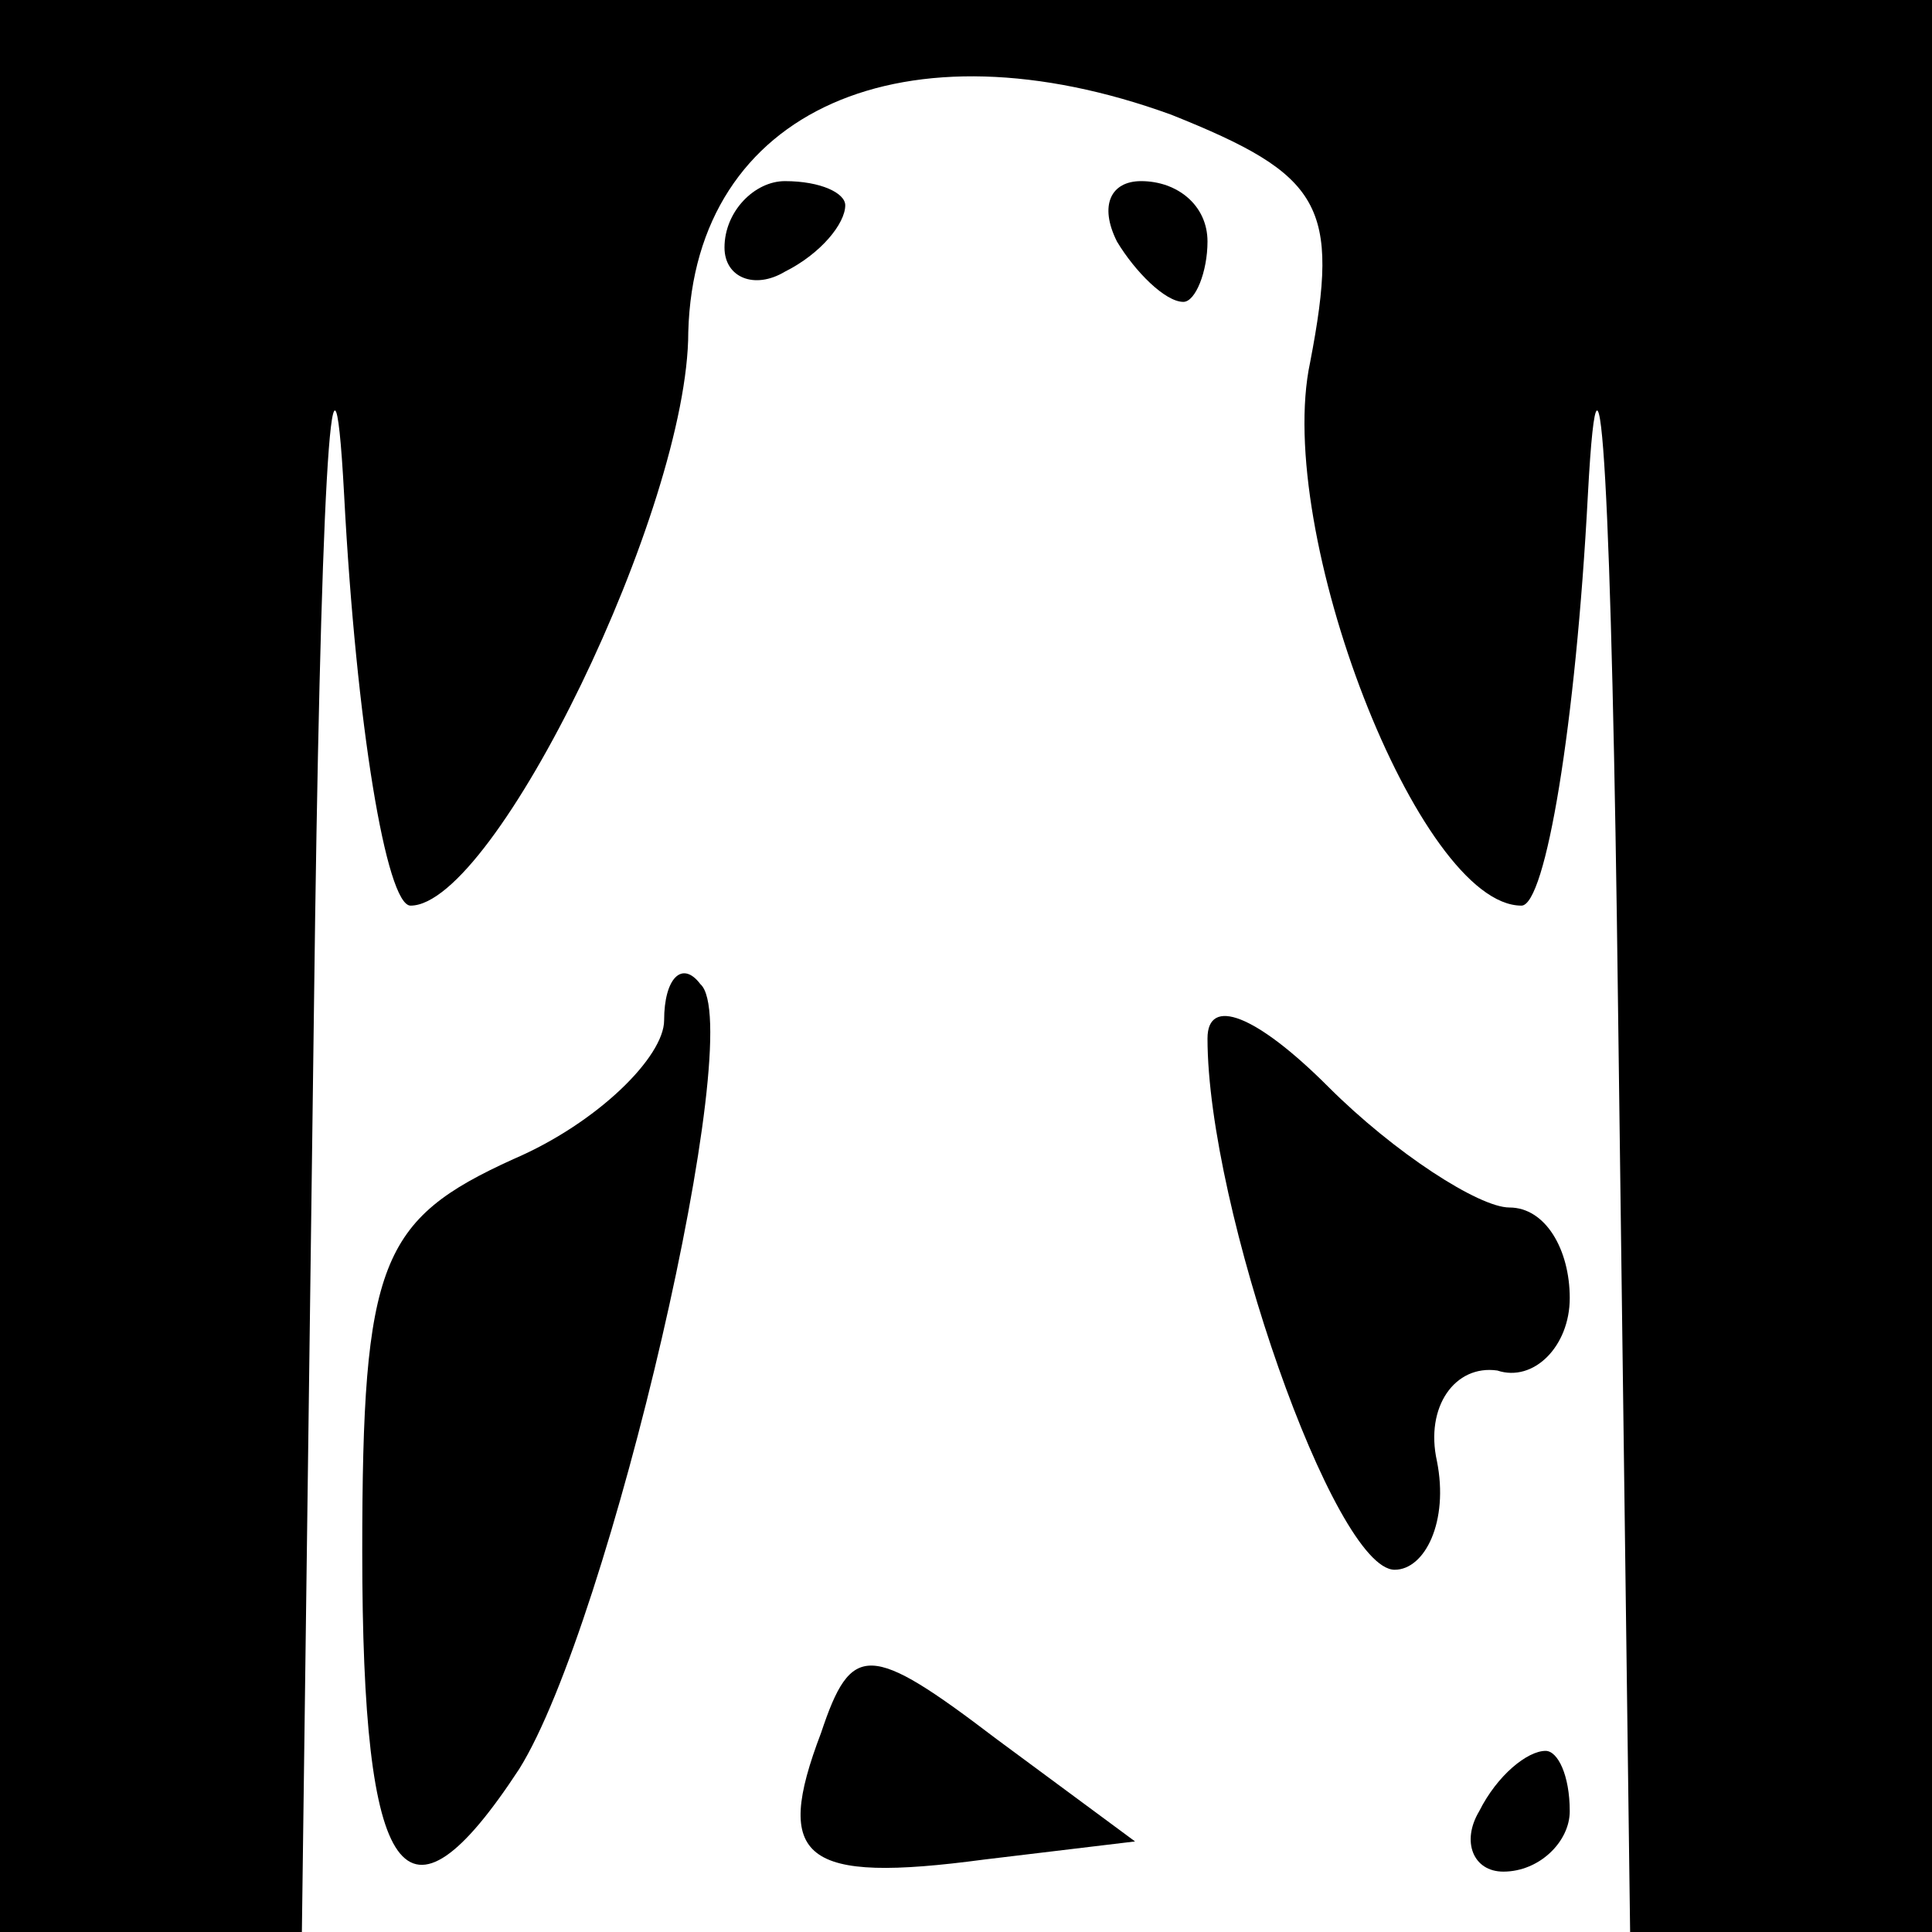 <?xml version="1.0" standalone="no"?>
<!DOCTYPE svg PUBLIC "-//W3C//DTD SVG 20010904//EN"
 "http://www.w3.org/TR/2001/REC-SVG-20010904/DTD/svg10.dtd">
<svg version="1.0" xmlns="http://www.w3.org/2000/svg"
 width="32pt" height="32pt" viewBox="0 0 32 32"
 preserveAspectRatio="xMidYMid meet">
<g transform="translate(0,32) scale(0.1,-0.1)"
fill="#000000" stroke="none">
<path fill="#000000" stroke="none" d="M0 160 l0 -160 25 0 25 0 2 153 c1 83
3 122 5 85 2 -38 7 -68 11 -68 14 0 46 66 46 95 1 37 36 52 80 36 25 -10 28
-15 23 -41 -6 -28 18 -90 35 -90 4 0 9 30 11 68 2 37 4 -2 5 -85 l2 -153 25 0
25 0 0 160 0 160 -160 0 -160 0 0 -160z"/>
<path fill="#000000" stroke="none" d="M120 279 c0 -5 5 -7 10 -4 6 3 10 8 10
11 0 2 -4 4 -10 4 -5 0 -10 -5 -10 -11z"/>
<path fill="#000000" stroke="none" d="M185 280 c3 -5 8 -10 11 -10 2 0 4 5 4
10 0 6 -5 10 -11 10 -5 0 -7 -4 -4 -10z"/>
<path fill="#000000" stroke="none" d="M110 151 c0 -6 -11 -17 -25 -23 -22
-10 -25 -17 -25 -65 0 -55 7 -65 26 -36 15 24 38 123 30 130 -3 4 -6 1 -6 -6z"/>
<path fill="#000000" stroke="none" d="M200 148 c0 -28 21 -88 31 -88 5 0 9 8
7 18 -2 9 3 16 10 15 6 -2 12 4 12 12 0 8 -4 15 -10 15 -5 0 -19 9 -30 20 -12
12 -20 15 -20 8z"/>
<path fill="#000000" stroke="none" d="M136 33 c-8 -21 -3 -25 27 -21 l25 3
-23 17 c-21 16 -24 16 -29 1z"/>
<path fill="#000000" stroke="none" d="M245 20 c-3 -5 -1 -10 4 -10 6 0 11 5
11 10 0 6 -2 10 -4 10 -3 0 -8 -4 -11 -10z"/>
</g>
</svg>
